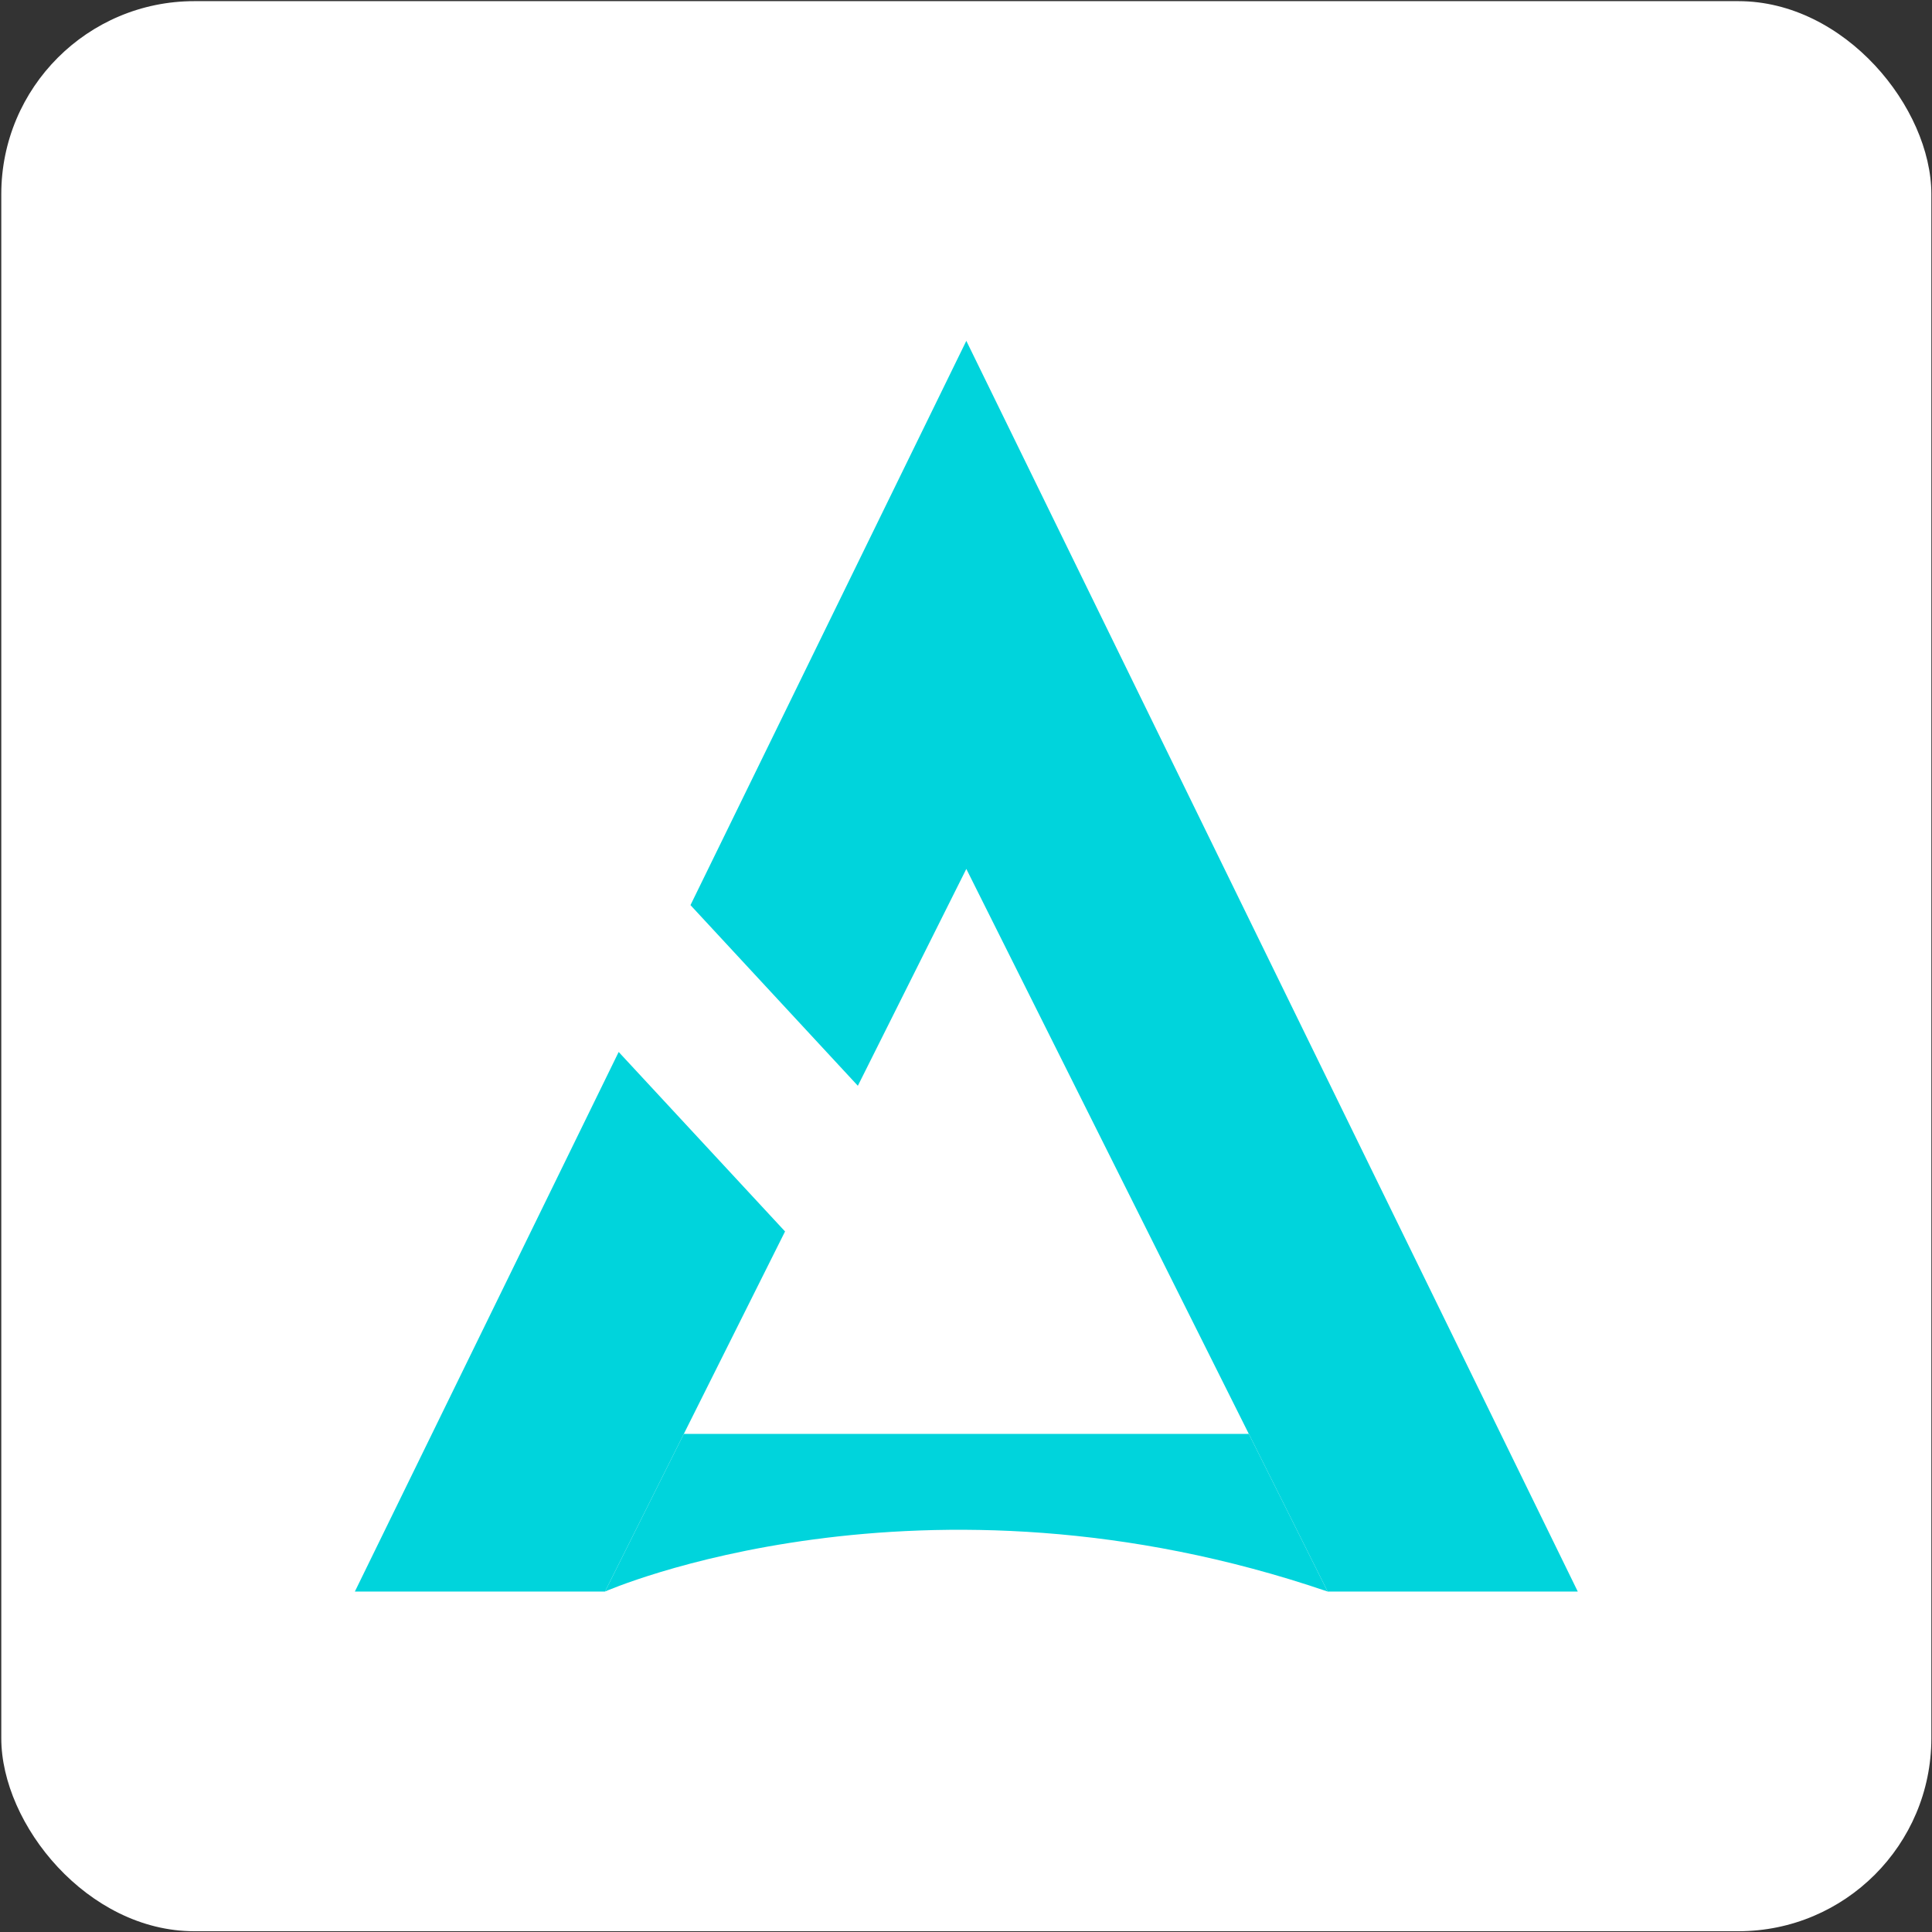 <svg width="1001" height="1001" viewBox="0 0 1001 1001" fill="none" xmlns="http://www.w3.org/2000/svg">
<rect x="0" y="0" width="1001" height="1001" fill="#333333" stroke="none"/>
<rect x="0.666" y="0.598" width="1000" height="1000" rx="100" fill="white"/>
<g clip-path="url(#clip0_488_5049)">
<path d="M320.545 545.038L183.865 824.598H313.465L406.745 638.038L320.545 545.038Z" fill="#00D4DC"/>
<path d="M500.668 176.598L357.748 468.958L444.468 562.558L500.668 450.198L687.868 824.598H817.468L500.668 176.598Z" fill="#00D4DC"/>
<path d="M313.467 824.598C313.467 824.598 476.907 752.598 687.867 824.598L647.027 742.918H354.307L313.467 824.598Z" fill="#00D4DC"/>
</g>
<defs>
<clipPath id="clip0_488_5049">
<rect width="633.6" height="648" fill="white" transform="translate(183.865 176.598)"/>
</clipPath>
</defs>
</svg>

